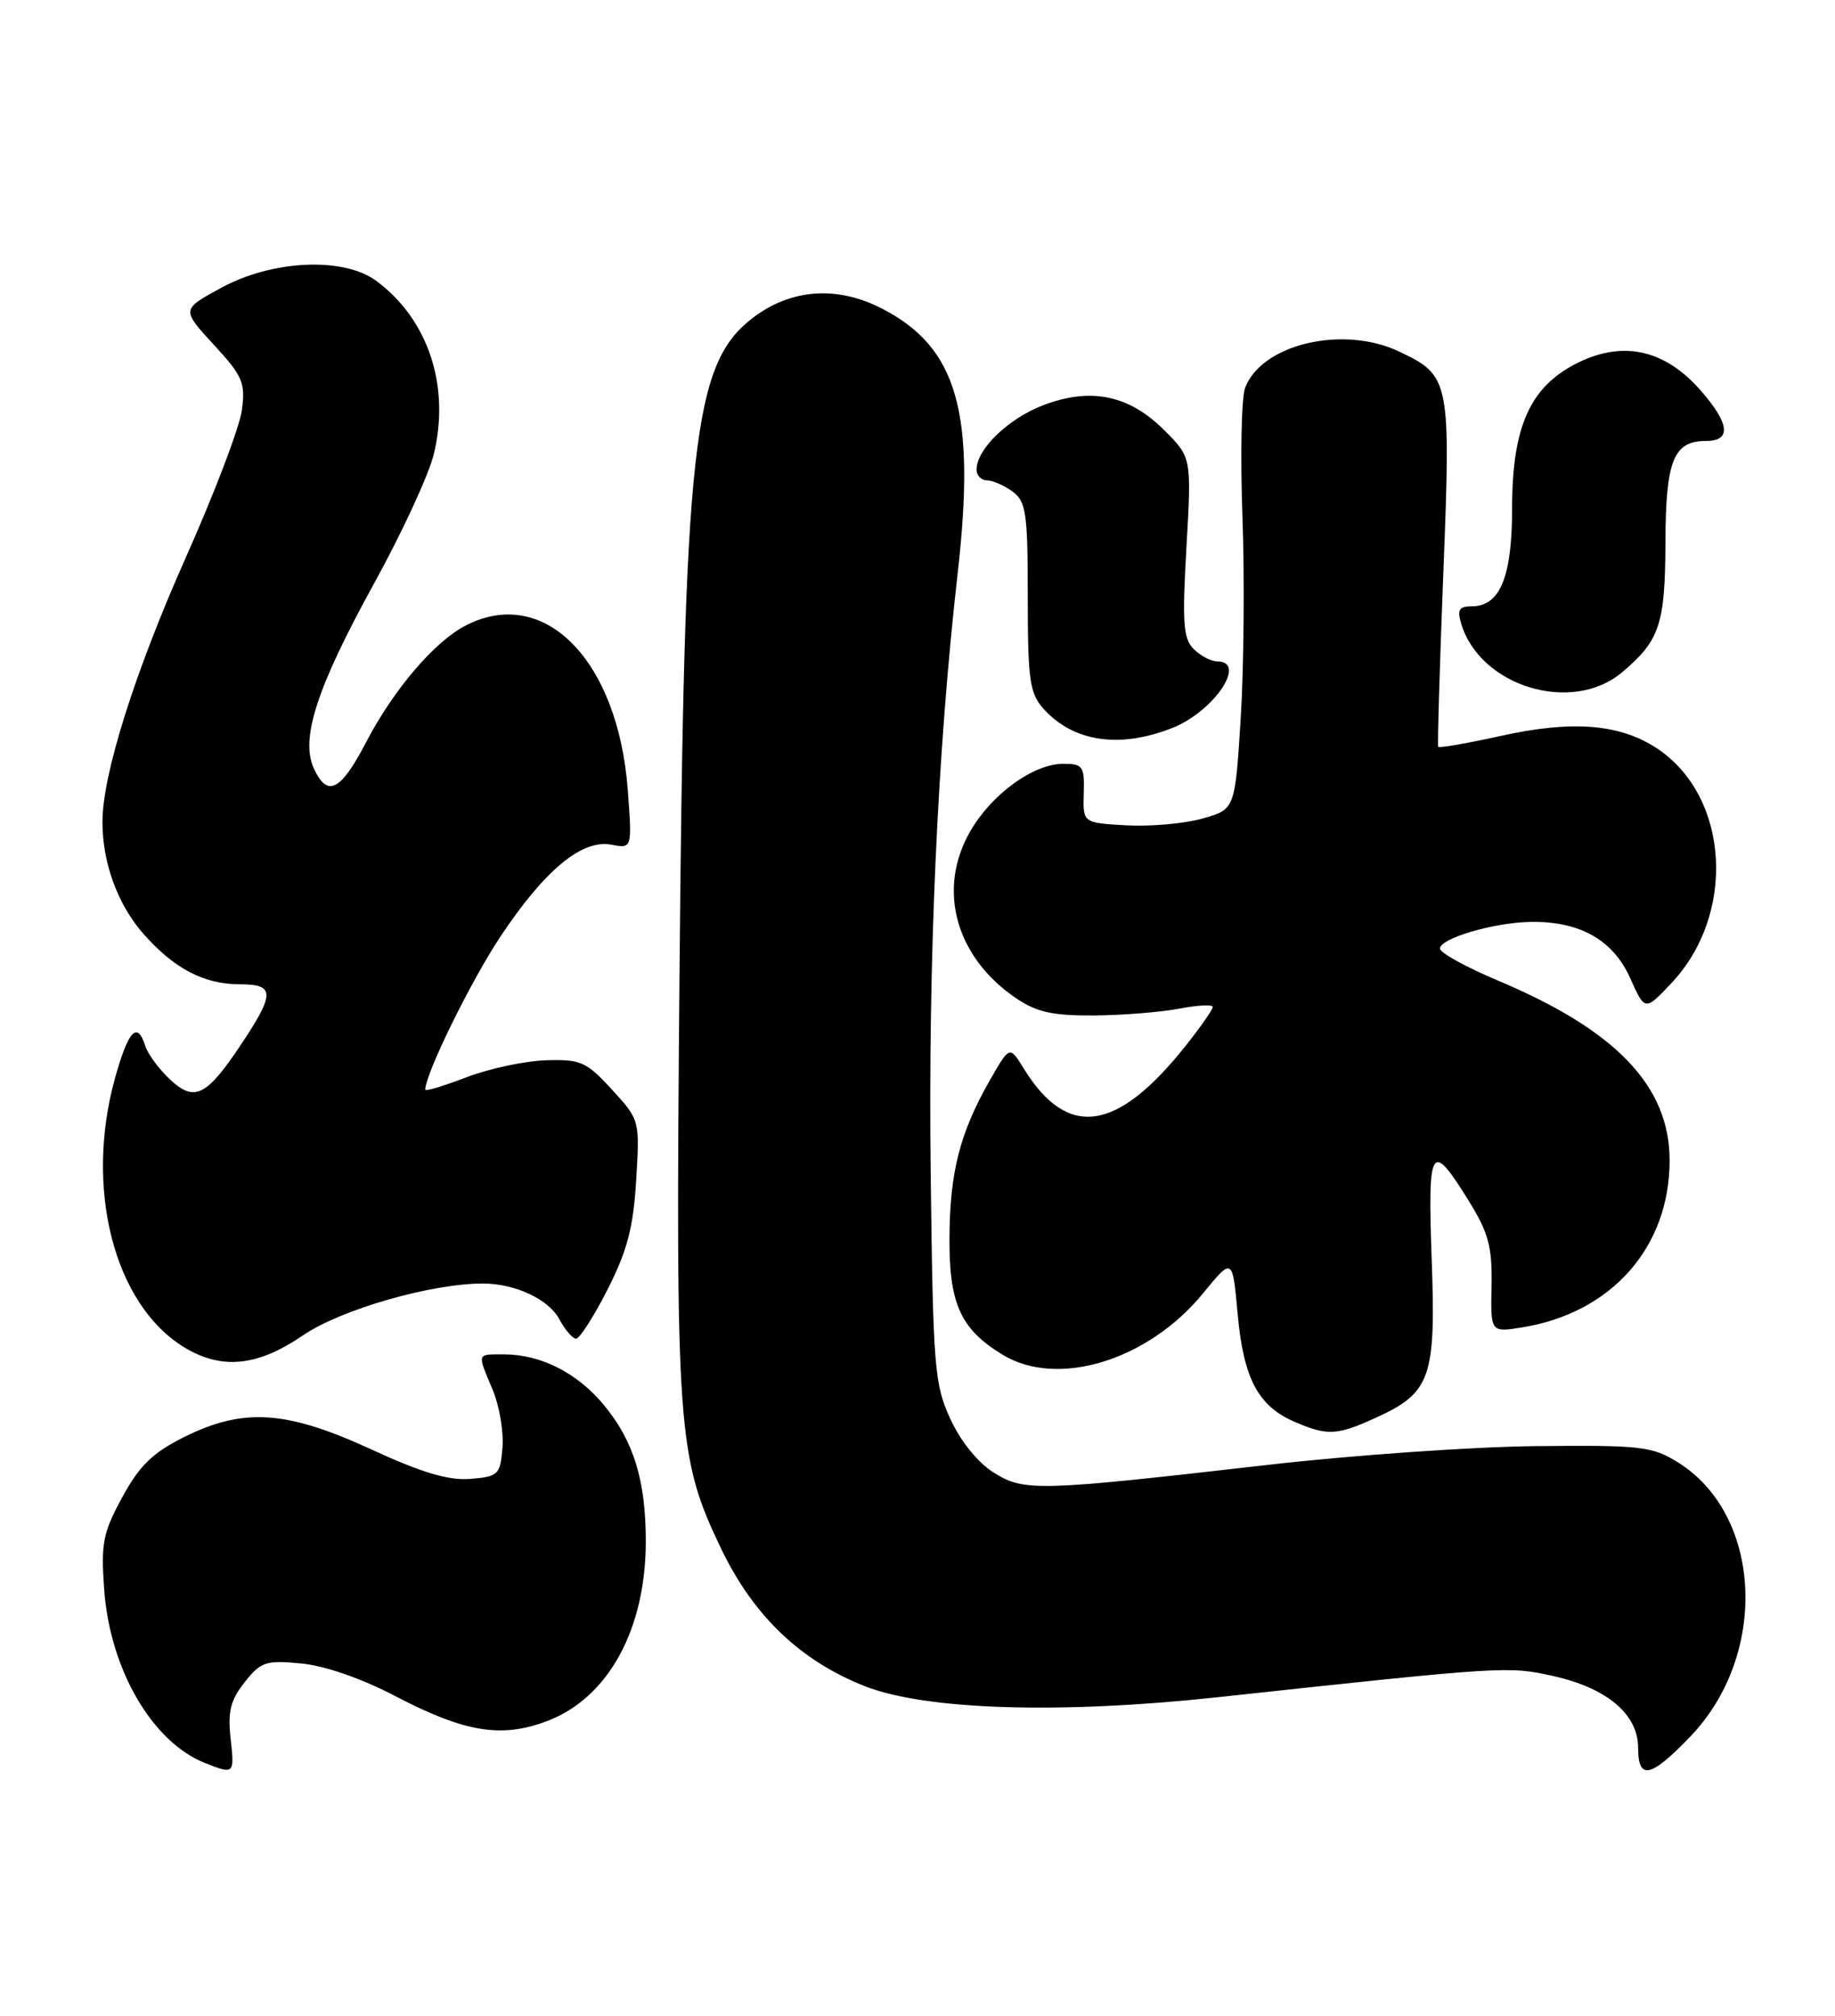 <?xml version="1.0" encoding="UTF-8" standalone="no"?>
<!DOCTYPE svg PUBLIC "-//W3C//DTD SVG 1.1//EN" "http://www.w3.org/Graphics/SVG/1.1/DTD/svg11.dtd" >
<svg xmlns="http://www.w3.org/2000/svg" xmlns:xlink="http://www.w3.org/1999/xlink" version="1.1" viewBox="0 0 233 256">
 <g >
 <path fill="currentColor"
d=" M 29.28 220.75 C 28.90 217.38 29.27 215.90 31.06 213.64 C 33.12 211.03 33.75 210.82 38.24 211.25 C 41.21 211.53 45.93 213.16 50.12 215.36 C 59.04 220.02 63.68 220.78 69.53 218.54 C 77.25 215.59 82.00 206.90 82.00 195.74 C 82.00 188.01 80.47 183.02 76.68 178.43 C 73.33 174.37 68.67 172.00 64.03 172.00 C 60.49 172.00 60.57 171.74 62.55 176.48 C 63.41 178.52 63.97 181.84 63.80 183.85 C 63.52 187.29 63.28 187.52 59.73 187.81 C 56.97 188.04 53.58 187.03 47.13 184.06 C 36.36 179.10 30.91 178.74 23.35 182.51 C 19.39 184.49 17.70 186.13 15.53 190.13 C 13.07 194.65 12.80 196.00 13.23 201.87 C 13.96 211.99 19.31 221.21 26.00 223.88 C 29.75 225.37 29.79 225.33 29.28 220.75 Z  M 214.64 220.52 C 224.60 210.12 223.78 192.38 213.04 185.70 C 209.78 183.68 208.34 183.51 195.00 183.65 C 187.03 183.73 171.72 184.80 161.00 186.03 C 131.66 189.39 130.07 189.44 126.18 187.01 C 124.19 185.77 121.99 183.06 120.68 180.22 C 118.65 175.82 118.48 173.73 118.18 149.50 C 117.83 122.06 119.02 95.53 121.60 72.80 C 123.93 52.36 121.57 44.12 111.99 39.19 C 106.30 36.25 100.43 36.67 95.60 40.36 C 87.98 46.17 86.87 56.14 86.28 123.82 C 85.77 181.80 86.01 185.08 91.56 196.66 C 95.65 205.19 101.65 210.93 109.85 214.15 C 117.57 217.17 134.57 217.70 154.50 215.55 C 191.23 211.58 191.48 211.57 197.28 212.86 C 204.06 214.38 208.00 217.72 208.00 221.95 C 208.00 226.13 209.59 225.78 214.64 220.52 Z  M 174.67 180.06 C 181.66 176.89 182.34 174.97 181.79 159.95 C 181.27 145.42 181.70 144.75 186.50 152.51 C 189.01 156.57 189.48 158.33 189.39 163.29 C 189.27 169.21 189.27 169.21 193.23 168.58 C 204.61 166.76 212.00 158.41 212.00 147.37 C 212.00 137.95 205.23 130.85 190.23 124.54 C 186.16 122.83 182.83 120.99 182.84 120.46 C 182.86 119.17 189.60 117.17 194.28 117.08 C 200.53 116.95 204.80 119.34 206.97 124.17 C 208.87 128.42 208.87 128.42 212.23 124.85 C 220.46 116.13 219.61 101.28 210.53 95.13 C 205.79 91.93 199.71 91.42 190.51 93.47 C 186.29 94.40 182.74 95.02 182.62 94.84 C 182.51 94.65 182.80 84.68 183.27 72.68 C 184.23 48.28 184.12 47.71 177.67 44.65 C 170.54 41.26 160.20 43.69 158.10 49.25 C 157.63 50.49 157.48 57.82 157.76 65.55 C 158.04 73.27 157.94 84.81 157.54 91.19 C 156.82 102.79 156.82 102.79 152.65 103.96 C 150.37 104.60 146.02 104.98 143.00 104.81 C 137.50 104.50 137.50 104.50 137.61 100.75 C 137.72 97.31 137.50 97.00 135.01 97.00 C 131.23 97.00 125.96 100.81 123.22 105.53 C 118.95 112.88 121.30 121.52 128.99 126.75 C 131.62 128.54 133.65 128.99 138.90 128.96 C 142.53 128.93 147.41 128.54 149.75 128.09 C 152.09 127.64 154.00 127.55 153.99 127.88 C 153.98 128.22 152.44 130.43 150.56 132.80 C 141.79 143.83 135.53 144.70 129.96 135.65 C 128.20 132.80 128.20 132.80 125.71 137.15 C 121.91 143.79 120.62 148.78 120.56 157.04 C 120.49 165.56 121.94 168.77 127.30 172.04 C 134.28 176.30 145.78 172.78 152.76 164.24 C 156.50 159.67 156.50 159.67 157.15 166.86 C 157.89 175.02 159.73 178.54 164.33 180.54 C 168.52 182.36 169.73 182.31 174.67 180.06 Z  M 38.49 169.57 C 43.28 166.30 54.74 163.00 61.31 163.00 C 65.40 163.00 69.66 164.99 71.03 167.55 C 71.75 168.90 72.71 170.00 73.15 170.00 C 73.60 170.00 75.40 167.19 77.15 163.75 C 79.65 158.83 80.42 155.87 80.78 149.87 C 81.24 142.27 81.23 142.22 77.70 138.37 C 74.46 134.83 73.73 134.51 69.32 134.65 C 66.67 134.73 62.14 135.70 59.25 136.80 C 56.36 137.91 54.00 138.62 54.00 138.38 C 54.00 136.38 59.79 124.58 63.53 118.96 C 69.16 110.48 73.90 106.56 77.63 107.27 C 80.27 107.77 80.27 107.77 79.71 100.29 C 78.46 83.78 69.08 74.29 59.13 79.44 C 55.16 81.48 49.97 87.58 46.49 94.25 C 43.24 100.50 41.56 101.33 39.84 97.56 C 38.12 93.78 40.25 87.27 47.49 74.11 C 51.01 67.73 54.41 60.37 55.06 57.76 C 57.20 49.09 54.40 40.57 47.79 35.68 C 43.64 32.60 34.61 33.00 28.09 36.55 C 23.03 39.30 23.03 39.30 27.13 43.76 C 30.82 47.76 31.18 48.61 30.71 52.09 C 30.43 54.23 27.24 62.62 23.62 70.74 C 17.12 85.33 12.99 98.41 13.01 104.41 C 13.01 109.59 14.95 114.88 18.20 118.58 C 22.09 123.00 25.90 125.00 30.45 125.00 C 34.88 125.00 34.93 126.12 30.75 132.43 C 26.23 139.25 24.71 140.02 21.56 137.06 C 20.17 135.75 18.77 133.85 18.45 132.84 C 17.44 129.65 16.32 130.81 14.63 136.82 C 10.69 150.87 14.46 165.65 23.39 171.10 C 28.14 173.99 32.70 173.54 38.49 169.57 Z  M 148.92 92.42 C 154.16 90.32 158.40 84.00 154.57 84.00 C 153.79 84.00 152.44 83.29 151.57 82.43 C 150.24 81.10 150.10 79.08 150.65 69.48 C 151.30 58.10 151.30 58.10 147.83 54.63 C 143.36 50.16 138.49 49.16 132.47 51.46 C 128.03 53.15 124.00 57.05 124.00 59.63 C 124.00 60.39 124.59 61.00 125.31 61.00 C 126.03 61.00 127.49 61.64 128.56 62.42 C 130.29 63.69 130.50 65.12 130.50 75.81 C 130.50 86.37 130.74 88.04 132.50 90.01 C 136.30 94.24 142.20 95.10 148.92 92.42 Z  M 205.95 85.39 C 210.75 81.35 211.43 79.31 211.47 68.90 C 211.50 58.46 212.49 56.00 216.62 56.00 C 219.88 56.00 219.64 53.80 215.91 49.55 C 211.43 44.45 206.20 43.24 200.49 46.00 C 194.32 48.99 192.00 54.07 192.00 64.59 C 192.00 73.27 190.46 77.00 186.88 77.00 C 185.25 77.00 185.00 77.44 185.55 79.25 C 187.98 87.21 199.62 90.72 205.95 85.39 Z "/>
</g>
</svg>
